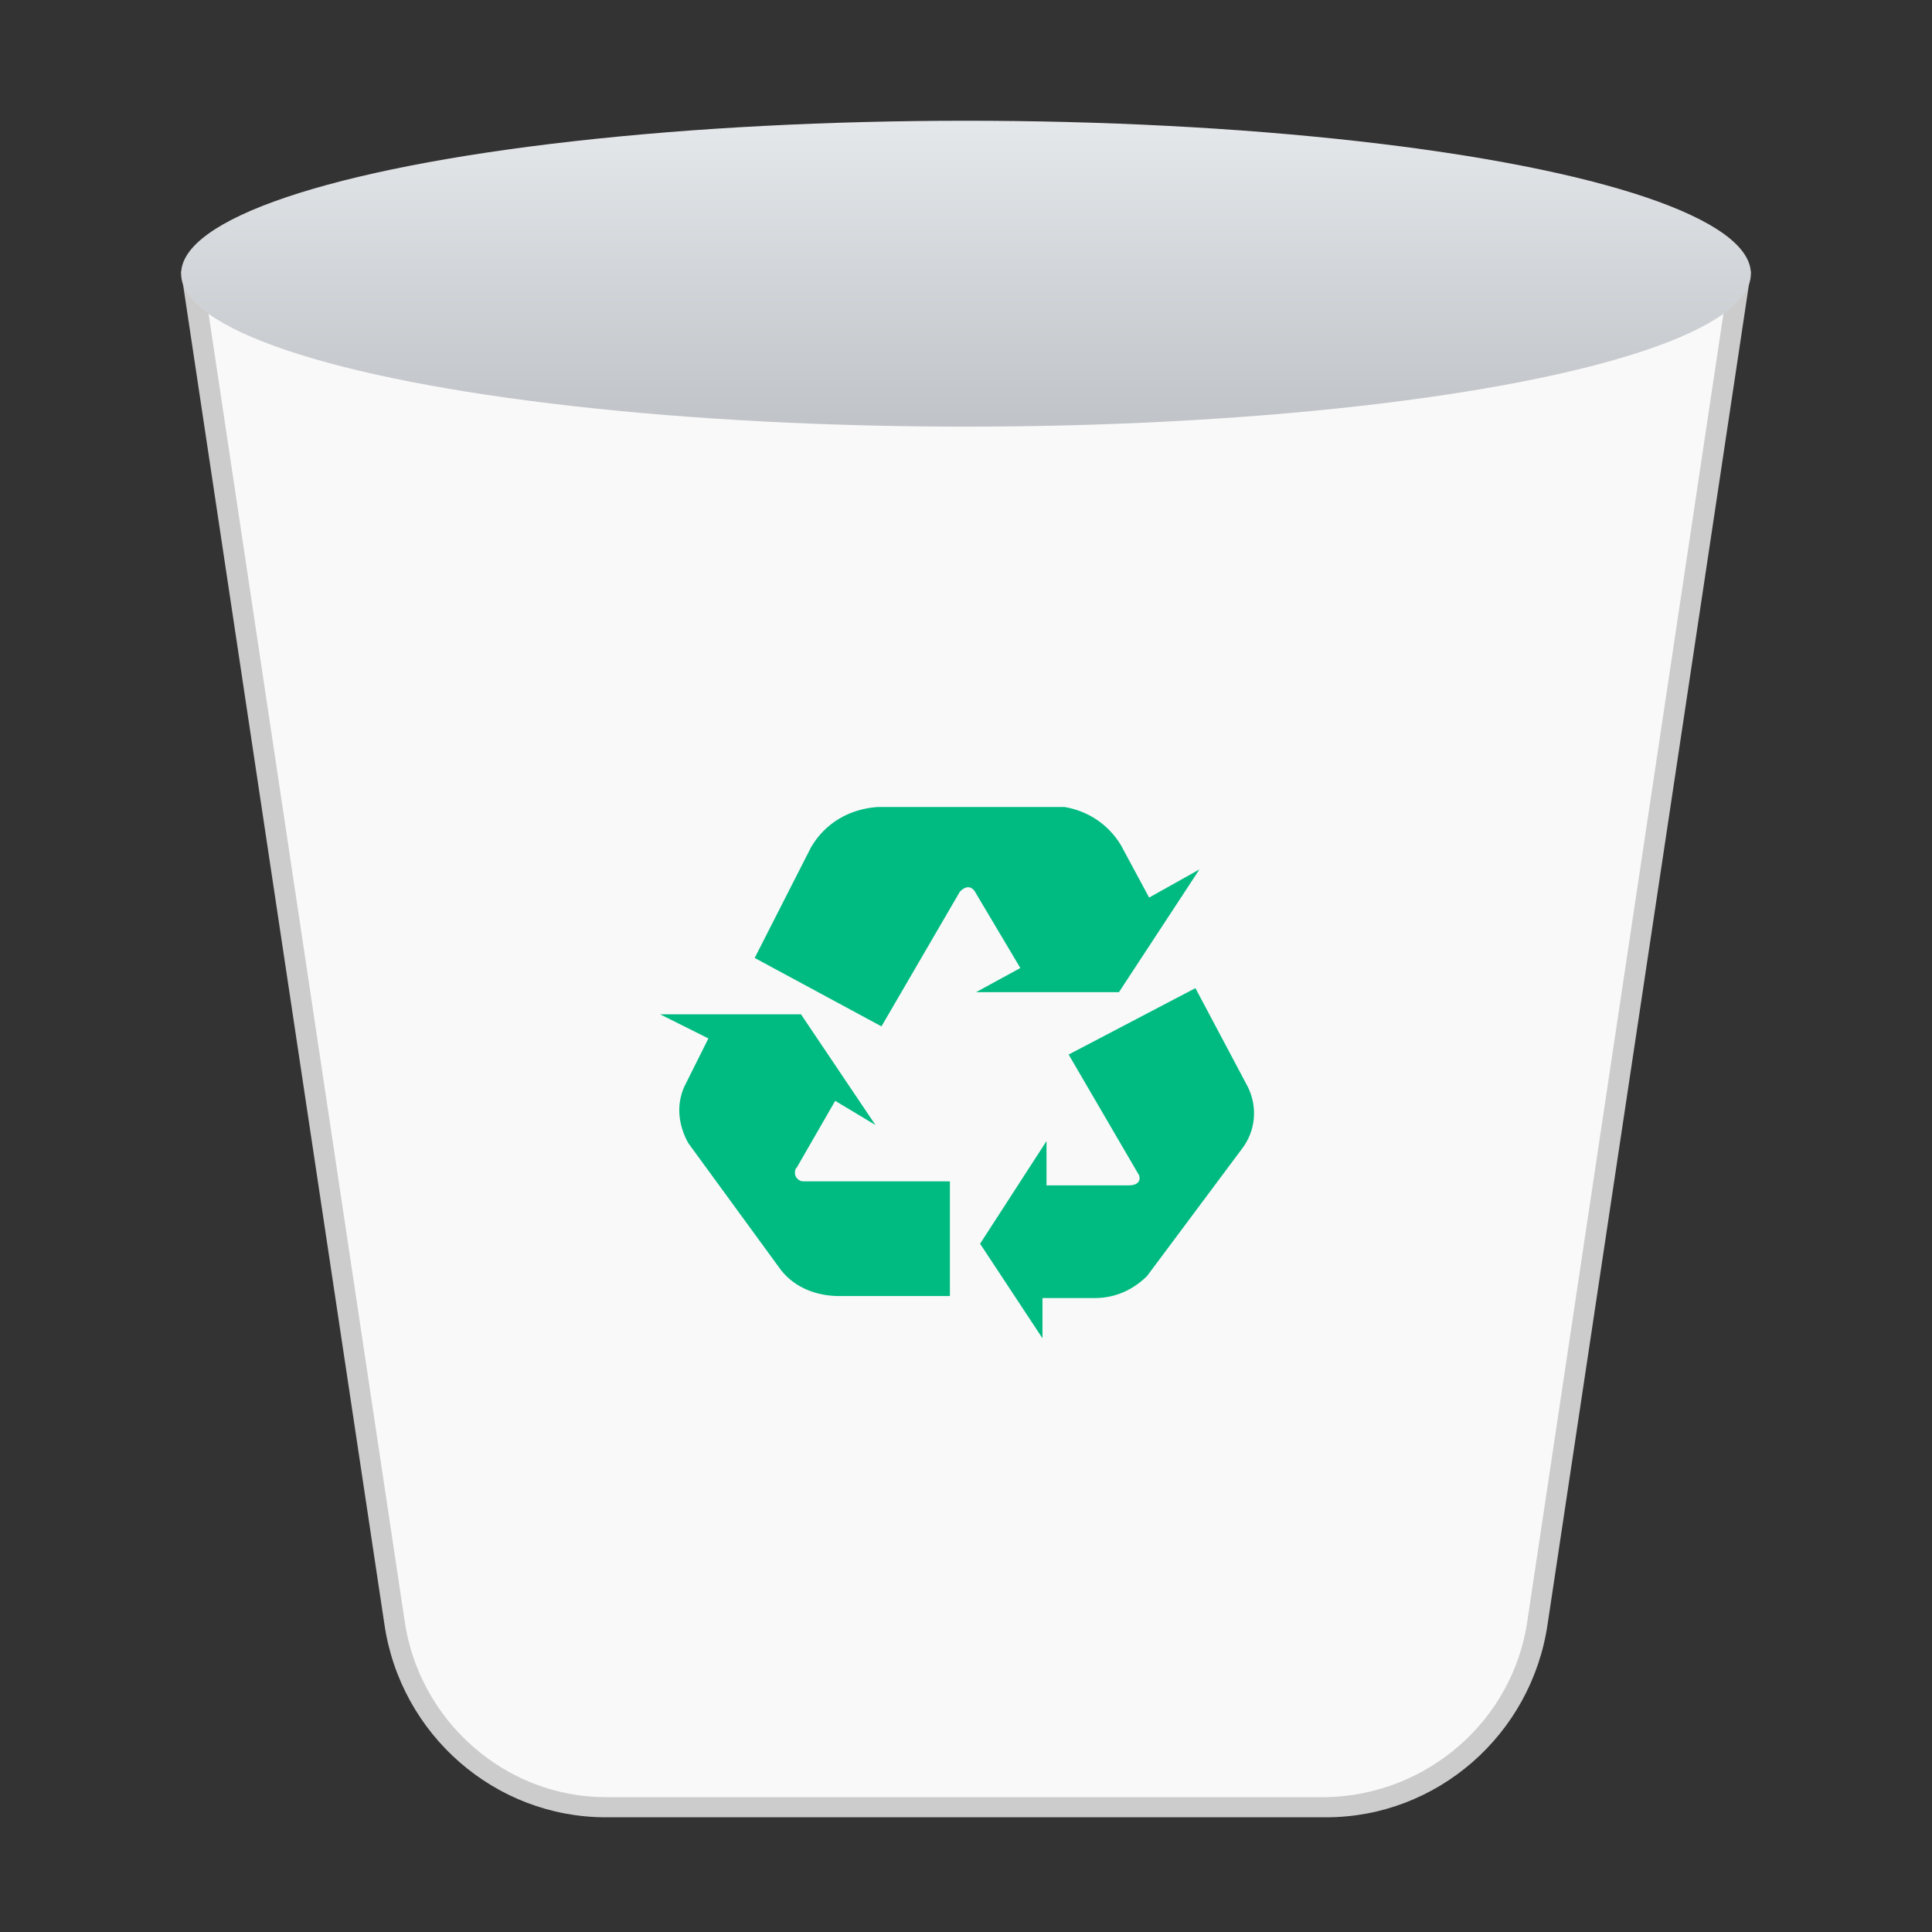 <?xml version="1.0" encoding="utf-8"?>
<!-- Generator: Adobe Illustrator 24.0.0, SVG Export Plug-In . SVG Version: 6.00 Build 0)  -->
<svg version="1.1" id="图层_1" xmlns="http://www.w3.org/2000/svg" xmlns:xlink="http://www.w3.org/1999/xlink" x="0px" y="0px"
	 viewBox="0 0 96 96" enable-background="new 0 0 96 96" xml:space="preserve">
<rect x="0" y="0" width="96" height="96" fill="#333333" stroke="none"/>
<title>96</title>
<g id="icon">
	<g id="回收站-空">
		<g id="_96">
			<g id="桶">
				<g id="垃圾组">
					<path fill="#F9F9F9" d="M30.1,89.8c-5.3,0-9.8-3.9-10.5-9.2L9.6,14h76.8l-10,66.6c-0.7,5.3-5.2,9.2-10.5,9.2H30.1z"/>
					<path fill="#CCCCCC" d="M85.8,14.5l-9.9,66c-0.7,5-5,8.7-10,8.8H30.1c-5,0-9.3-3.8-10-8.8l-9.9-66H85.8 M87,13.5H9l10.1,67.2
						c0.8,5.5,5.5,9.6,11,9.6h35.8c5.5,0,10.2-4.1,11-9.6L87,13.5z"/>
				</g>
				
					<linearGradient id="桶口_1_" gradientUnits="userSpaceOnUse" x1="48" y1="90" x2="48" y2="74.88" gradientTransform="matrix(1 0 0 -1 0 96)">
					<stop  offset="0" style="stop-color:#E5E8EB"/>
					<stop  offset="1" style="stop-color:#C0C3C7"/>
				</linearGradient>
				<ellipse id="桶口" fill="url(#桶口_1_)" cx="48" cy="13.6" rx="39" ry="7.6"/>
			</g>
			<g id="logo">
				<path fill="#00BB81" d="M52,56.7l-3.3,5.1l3.1,4.7v-2h2.6c1,0,1.9-0.4,2.6-1.1l4.7-6.3c0.7-0.9,0.8-2.1,0.3-3.1l-2.6-4.9
					l-6.3,3.3l3.5,6c0.1,0.3-0.1,0.5-0.5,0.5H52L52,56.7L52,56.7z"/>
				<path fill="#00BB81" d="M43.5,55.9l-3.7-5.5h-7l2.4,1.2L34,54c-0.4,0.9-0.3,1.9,0.2,2.8l4.6,6.3c0.7,0.9,1.8,1.3,2.9,1.3h5.5
					l0-5.7h-7.3c-0.2,0-0.4-0.2-0.4-0.4c0-0.1,0-0.2,0.1-0.3l1.9-3.3L43.5,55.9L43.5,55.9z"/>
				<path fill="#00BB81" d="M48.5,49.3l7.1,0l4-6.1l-2.5,1.4l-1.4-2.6c-0.6-1-1.6-1.7-2.8-1.9h-9.3c-1.4,0.1-2.6,0.8-3.3,2l-2.8,5.5
					l6.3,3.4l3.9-6.7c0.3-0.3,0.6-0.3,0.8,0.1l2.2,3.7L48.5,49.3L48.5,49.3z"/>
			</g>
		</g>
	</g>
</g>
</svg>
